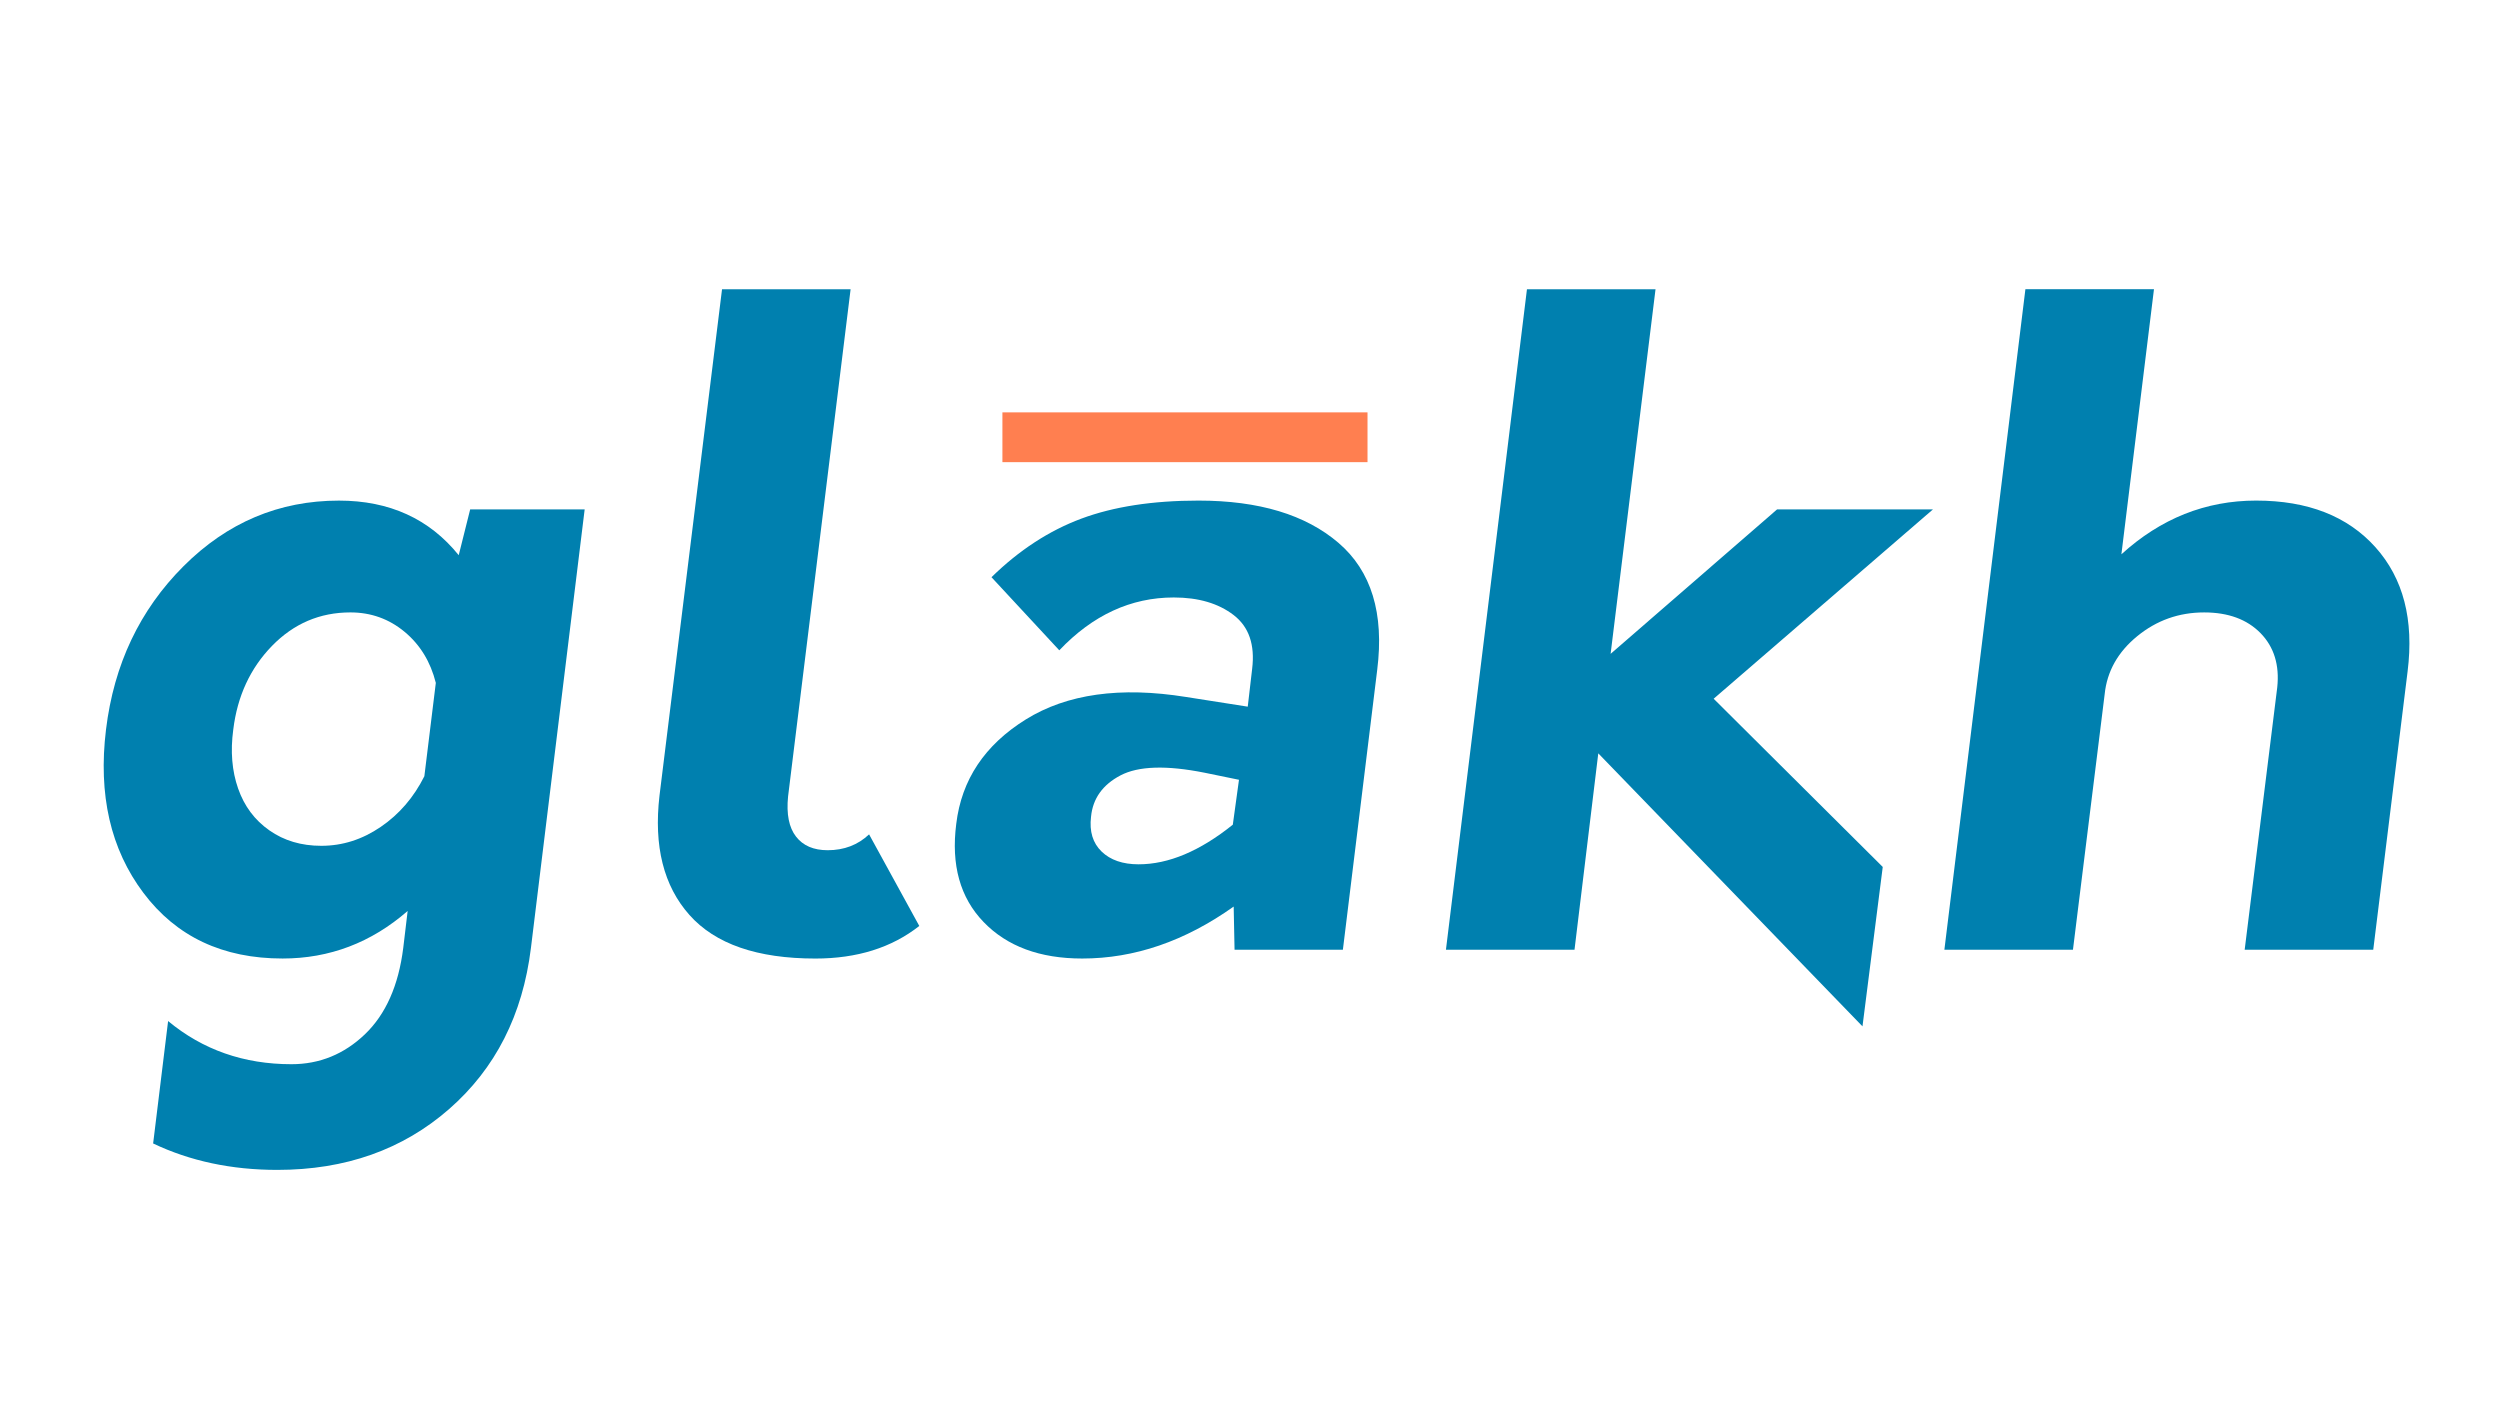 <?xml version="1.0" encoding="utf-8"?>
<!-- Generator: Adobe Illustrator 25.2.1, SVG Export Plug-In . SVG Version: 6.00 Build 0)  -->
<svg version="1.1" xmlns="http://www.w3.org/2000/svg" xmlns:xlink="http://www.w3.org/1999/xlink" x="0px" y="0px"
	 viewBox="0 0 1366 768" style="enable-background:new 0 0 1366 768;" xml:space="preserve">
<style type="text/css">
	.st0{fill:#0080AF;}
	.st1{fill:#FF7F50;}
</style>
<g id="Layer_1">
</g>
<g id="Layer_2">
</g>
<g id="Layer_3">
	<g>
		<path class="st0" d="M256.9,278.34h62.56L290.1,517.97c-4.5,36.57-19.41,65.92-44.75,88.06c-25.35,22.14-56.62,33.2-93.83,33.2
			c-25.02,0-47.64-4.81-67.85-14.44l8.18-66.89c18.92,15.71,41.38,23.58,67.37,23.58c15.4,0,28.79-5.46,40.18-16.36
			c11.38-10.91,18.36-26.63,20.93-47.16l2.41-20.21c-19.89,17.32-42.67,25.98-68.33,25.98c-32.72,0-58.07-11.95-76.03-35.85
			C60.4,464,53.59,434.25,57.92,398.64c4.33-35.61,18.44-65.36,42.35-89.26c23.89-23.89,52.21-35.85,84.93-35.85
			c27.59,0,49.4,9.95,65.44,29.83L256.9,278.34z M175.57,462.15c11.55,0,22.38-3.44,32.48-10.35c10.1-6.89,18.04-16.12,23.82-27.67
			l6.26-51.01c-2.89-11.55-8.59-20.85-17.08-27.91c-8.5-7.05-18.37-10.59-29.59-10.59c-16.68,0-30.96,6.1-42.83,18.29
			c-11.87,12.2-18.93,27.43-21.17,45.71c-1.61,11.87-0.72,22.62,2.65,32.24s9.06,17.25,17.08,22.86
			C155.2,459.35,164.66,462.15,175.57,462.15z"/>
		<path class="st0" d="M445.52,523.75c-31.76,0-54.7-7.94-68.81-23.82c-14.12-15.88-19.57-37.61-16.36-65.2l34.17-276.69h70.25
			L430.6,435.21c-0.96,9.62,0.48,16.92,4.33,21.89c3.85,4.98,9.62,7.46,17.32,7.46c8.98,0,16.52-2.89,22.62-8.66l27.43,50.04
			C487.22,517.82,468.29,523.75,445.52,523.75z"/>
		<path class="st0" d="M654.84,273.52c33.04,0,58.54,7.7,76.51,23.1c17.96,15.4,25.02,38.5,21.17,69.29l-18.77,153.02h-59.19
			l-0.48-23.58c-26.63,18.93-54.22,28.39-82.77,28.39c-23.1,0-41.07-6.65-53.89-19.97c-12.83-13.31-17.8-31.19-14.92-53.65
			c2.89-24.06,15.56-43.07,38.01-57.02c22.45-13.95,51.65-18.04,87.58-12.27l33.68,5.29l2.41-20.69c1.6-13.15-1.77-22.93-10.1-29.35
			c-8.35-6.41-19.25-9.62-32.72-9.62c-23.42,0-44.27,9.62-62.56,28.87l-37.05-39.94c15.08-14.75,31.44-25.42,49.08-32
			C608.48,276.82,629.82,273.52,654.84,273.52z M596.14,446.27c-0.96,8.02,0.96,14.36,5.77,19.01c4.81,4.65,11.55,6.98,20.21,6.98
			c16.36,0,33.52-7.22,51.49-21.65l3.37-24.54l-18.77-3.85c-20.86-4.17-36.17-3.68-45.95,1.44
			C602.47,428.79,597.1,436.33,596.14,446.27z"/>
		<path class="st0" d="M1056.16,278.34L936.34,381.79l92.39,91.91l-11.07,87.1L873.3,411.63l-12.99,107.31h-70.25l44.27-360.9h70.25
			l-24.54,199.22l90.95-78.92H1056.16z"/>
		<path class="st0" d="M1232.75,273.52c28.23,0,49.96,8.5,65.2,25.5c15.23,17.01,21.09,39.62,17.56,67.85l-18.77,152.06h-70.25
			l17.8-143.4c1.28-12.19-1.77-22.05-9.14-29.59c-7.38-7.53-17.65-11.31-30.8-11.31c-13.8,0-25.98,4.33-36.57,12.99
			c-10.59,8.66-16.53,19.25-17.8,31.76l-17.32,139.55h-70.25l44.27-360.9h70.25l-17.8,144.84
			C1180.62,283.31,1205.16,273.52,1232.75,273.52z"/>
	</g>
	<path class="st0" d="M914.26,426.68"/>
	<rect x="547.72" y="225.32" class="st1" width="199.49" height="27.2"/>
</g>
</svg>

